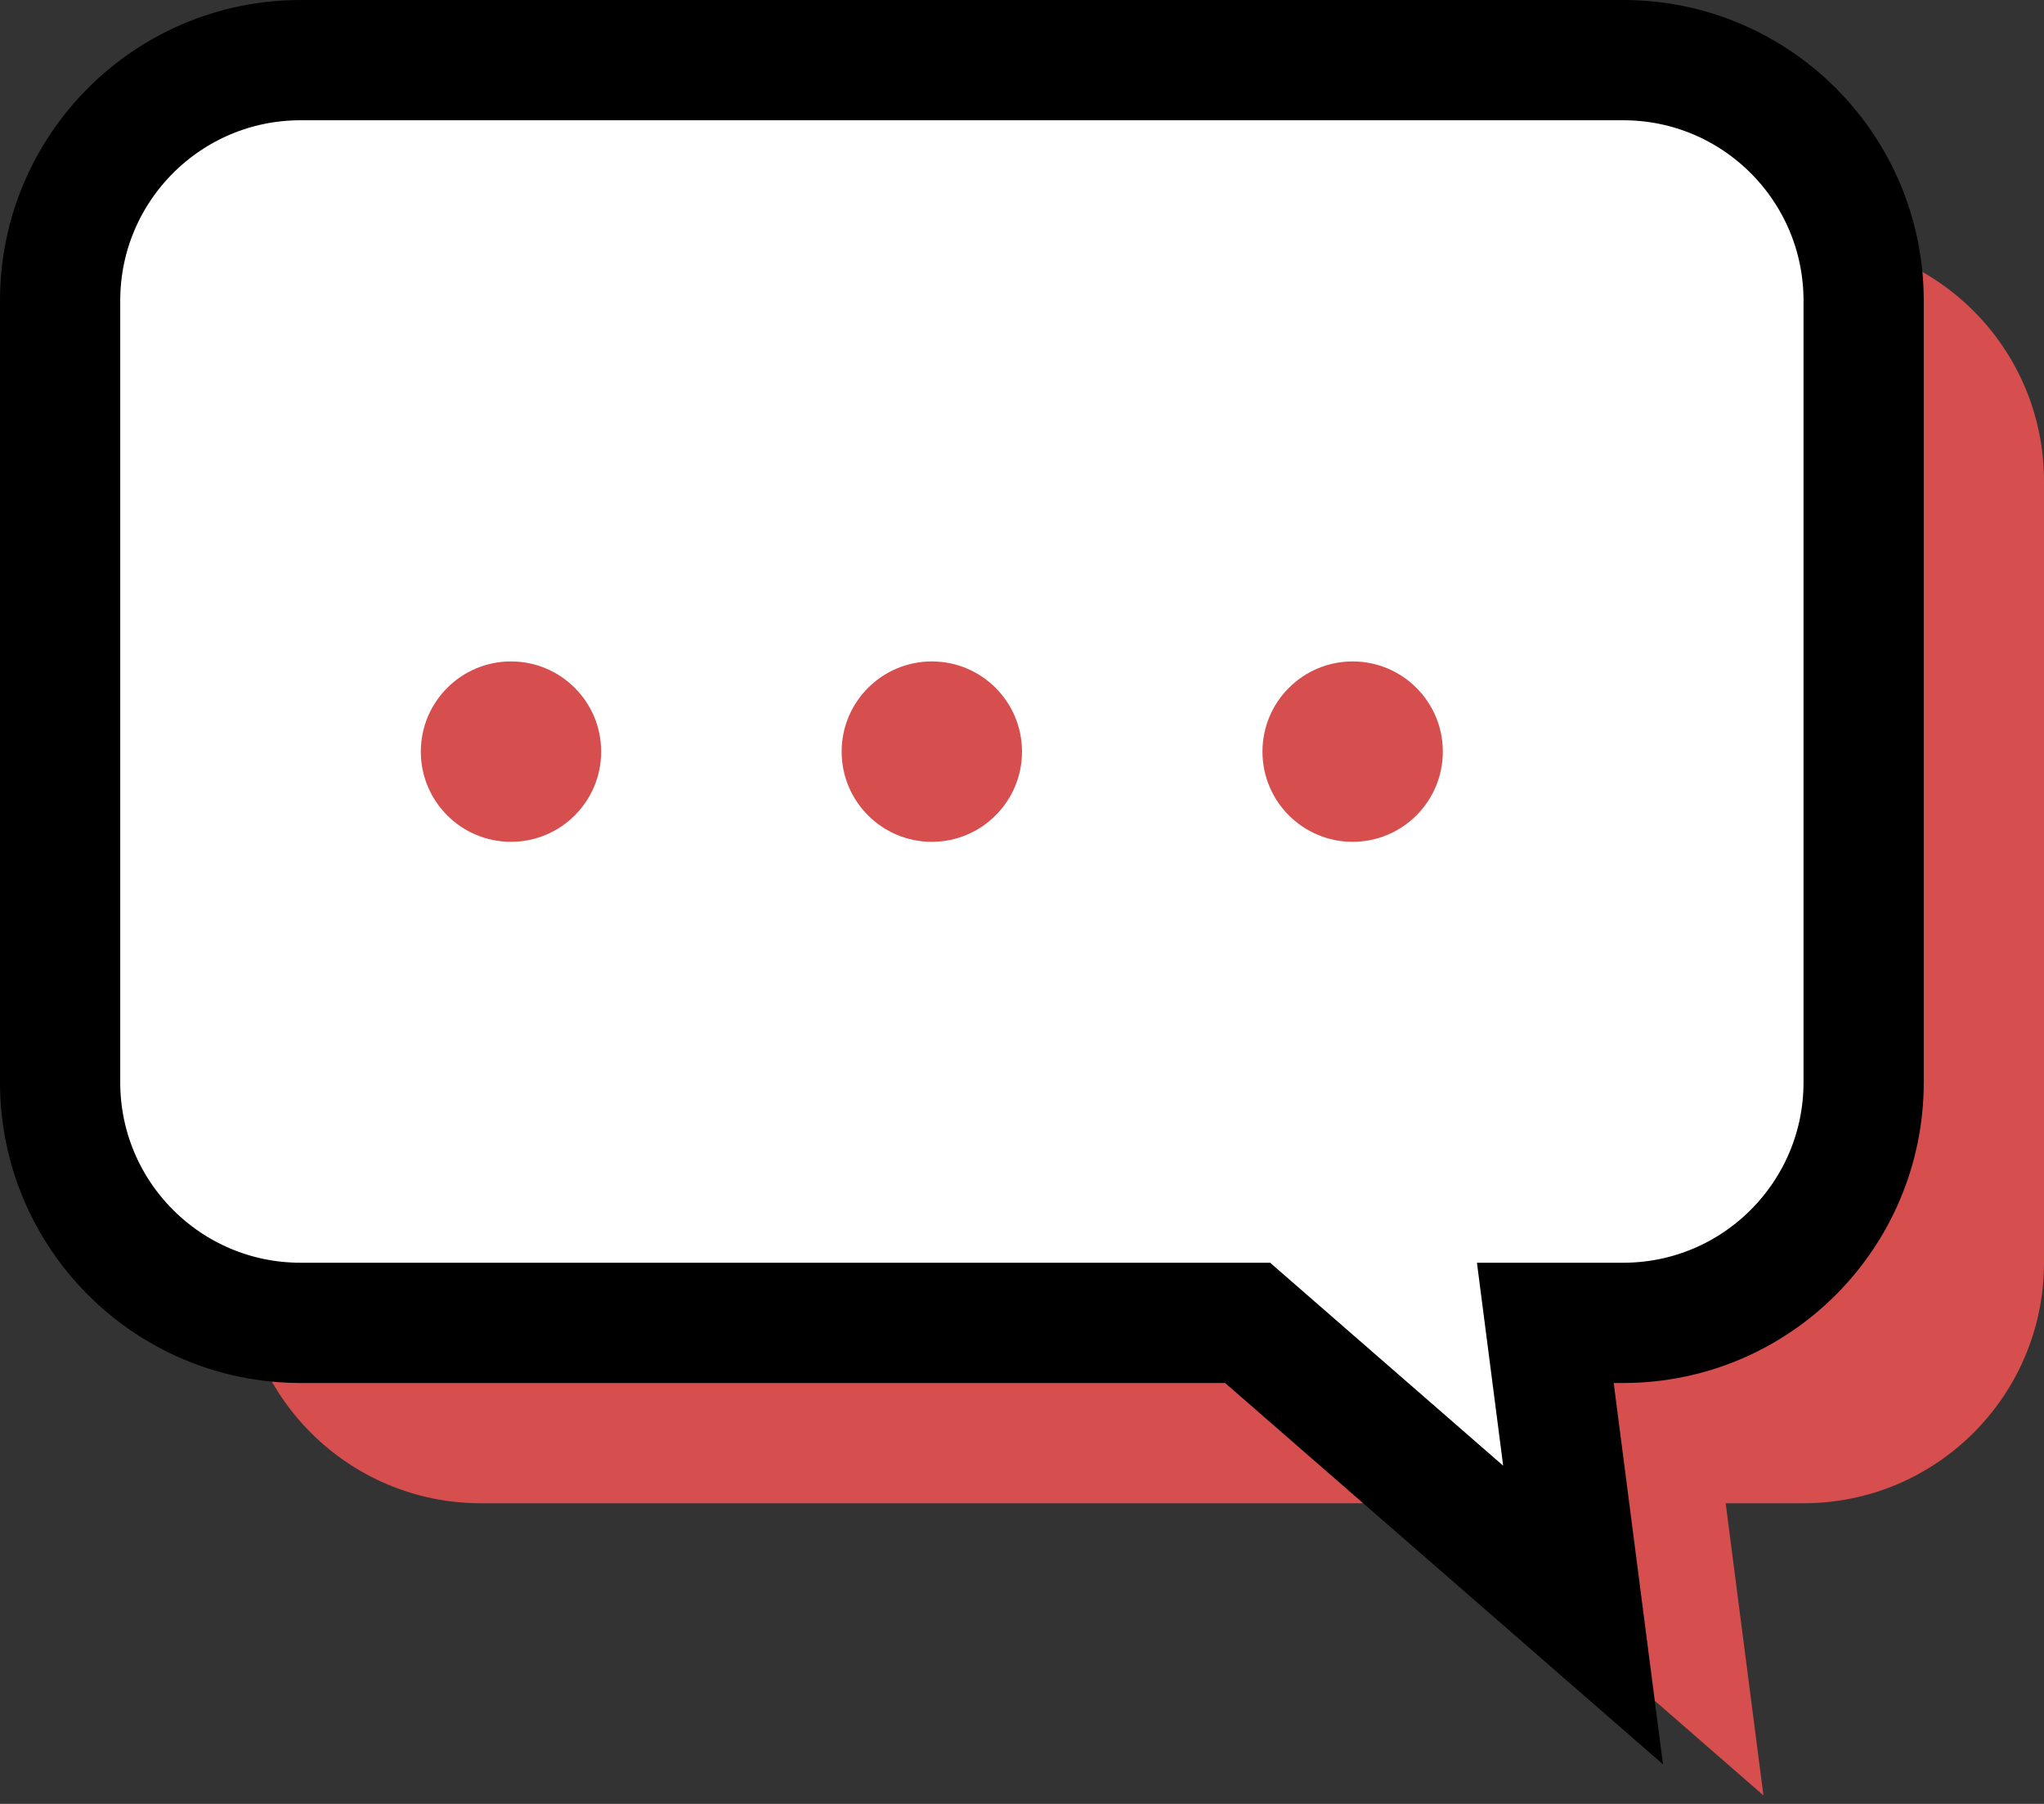 <?xml version="1.0" encoding="UTF-8"?>
<svg width="68px" height="60px" viewBox="0 0 68 60" version="1.1" xmlns="http://www.w3.org/2000/svg" xmlns:xlink="http://www.w3.org/1999/xlink">
    <rect x="0" y="0" width="68" height="60" fill="#333333" stroke="none"/>
    <!-- Generator: Sketch 50.2 (55047) - http://www.bohemiancoding.com/sketch -->
    <title>Icn Response</title>
    <desc>Created with Sketch.</desc>
    <defs></defs>
    <g id="Exportable" stroke="none" stroke-width="1" fill="none" fill-rule="evenodd">
        <g id="Printer-Rental" transform="translate(-321, -1733)">
            <g id="Icn-Response" transform="translate(315, 1719)">
                <rect id="Rectangle-14-Copy-5" x="0" y="0" width="82" height="82"></rect>
                <path d="M63.41,64 L64.666,73.717 L53.506,64 L22,64 C17.582,64 14,60.418 14,56 L14,30 C14,25.582 17.582,22 22,22 L66,22 C70.418,22 74,25.582 74,30 L74,56 C74,60.418 70.418,64 66,64 L63.41,64 Z" id="Combined-Shape-Copy" fill="#D64E4E"></path>
                <path d="M57.41,58 L58.666,67.717 L47.506,58 L16,58 C11.582,58 8,54.418 8,50 L8,24 C8,19.582 11.582,16 16,16 L60,16 C64.418,16 68,19.582 68,24 L68,50 C68,54.418 64.418,58 60,58 L57.41,58 Z" id="Combined-Shape" stroke="#000000" stroke-width="4" fill="#FFFFFF" stroke-linecap="round"></path>
                <circle id="Oval-9" fill="#D64E4E" cx="23" cy="39" r="3"></circle>
                <circle id="Oval-9-Copy" fill="#D64E4E" cx="37" cy="39" r="3"></circle>
                <circle id="Oval-9-Copy-2" fill="#D64E4E" cx="51" cy="39" r="3"></circle>
            </g>
        </g>
    </g>
</svg>